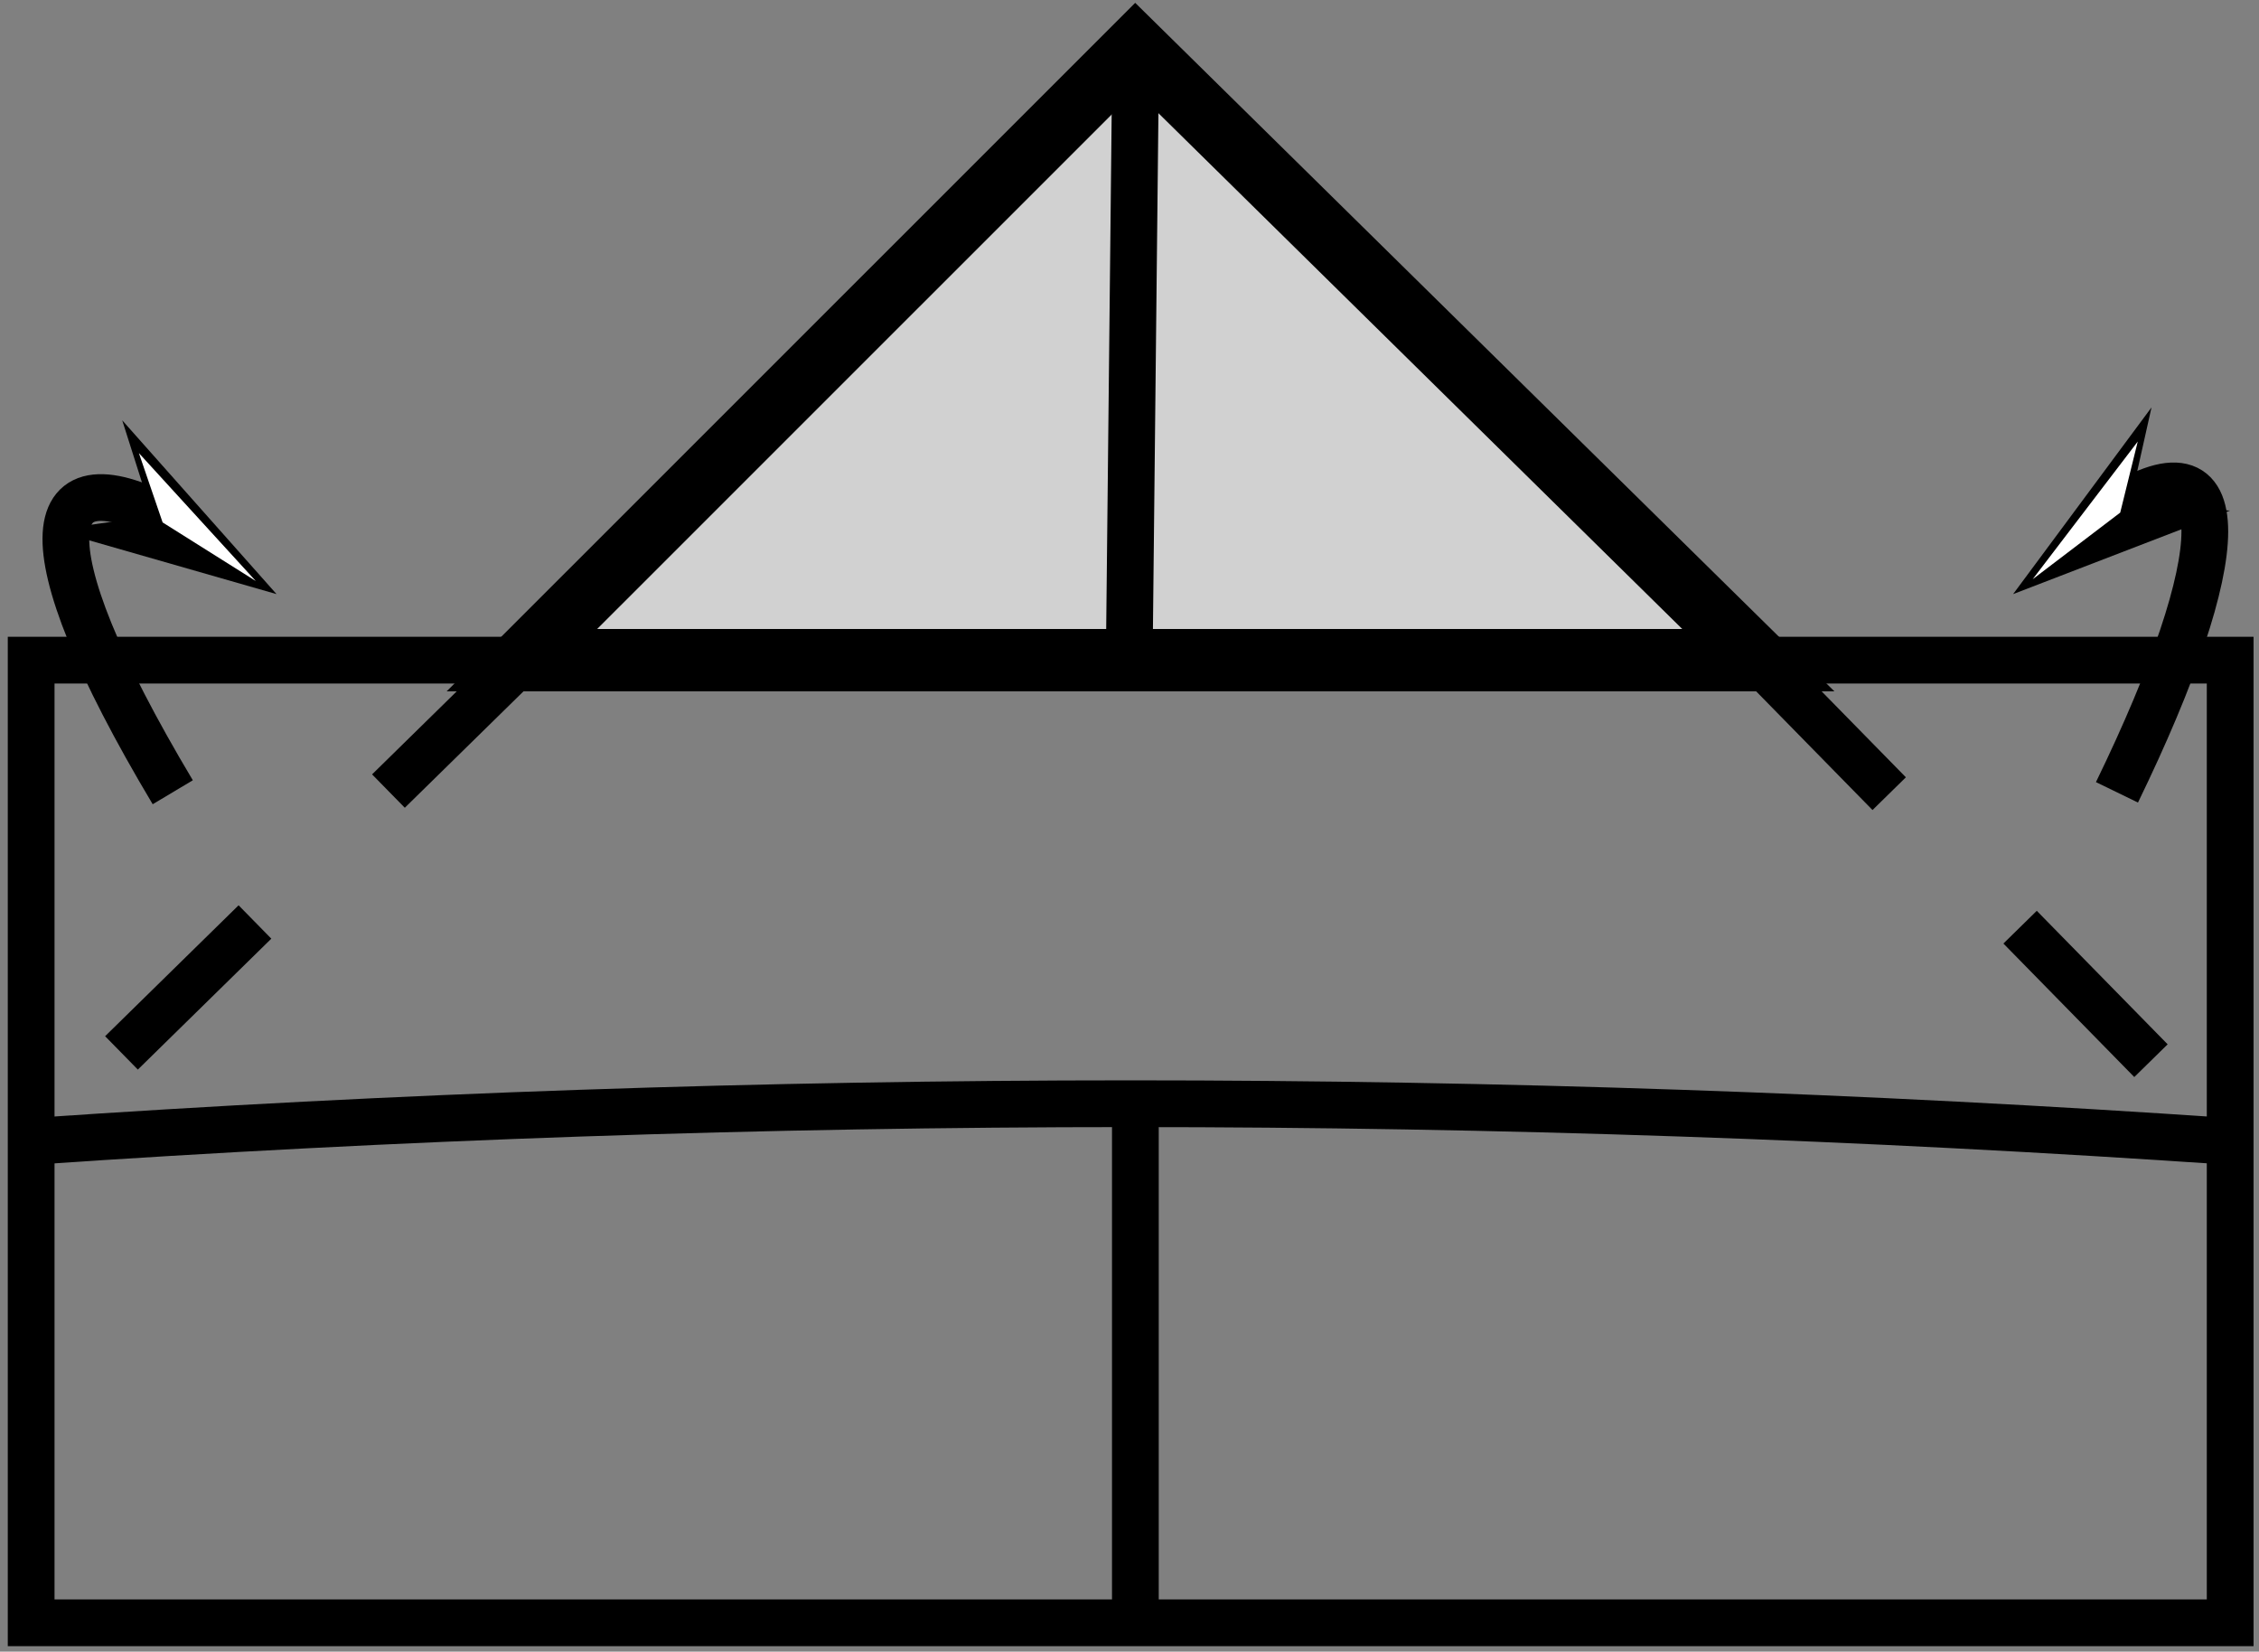 <svg width="145" height="106" viewBox="0 0 145 106" fill="none" xmlns="http://www.w3.org/2000/svg">
<rect x="0" y="0" width="145" height="106" fill="#808080" stroke="none"/>
<path d="M72.877 3L33.501 42.368H112.862L72.877 3Z" fill="#D1D1D1" stroke="black" stroke-width="4" stroke-miterlimit="10"/>
<path d="M143.15 42.368H2V104.149H143.15V42.368Z" stroke="black" stroke-width="3" stroke-miterlimit="10"/>
<path d="M2 73.259C48.995 70.028 96.155 70.028 143.15 73.259" stroke="black" stroke-width="3" stroke-miterlimit="10"/>
<path d="M72.877 70.837V105.358" stroke="black" stroke-width="3" stroke-miterlimit="10"/>
<path d="M33.501 42.368L2 73.259" stroke="black" stroke-width="3" stroke-miterlimit="10" stroke-dasharray="12 12"/>
<path d="M112.862 42.368L143.15 73.259" stroke="black" stroke-width="3" stroke-miterlimit="10" stroke-dasharray="12 12"/>
<path d="M11.089 50.846C1.296 34.445 2.609 28.843 11.089 33.524" stroke="black" stroke-width="3" stroke-miterlimit="10"/>
<path d="M7.845 26.975L9.8 33.123L3.409 34.015L17.75 38.129L7.845 26.975Z" fill="black"/>
<path d="M8.916 29.08L16.416 37.288L10.438 33.528L8.916 29.08Z" fill="white"/>
<path d="M135.404 32.928C143.742 27.317 143.221 35.762 135.883 50.851" stroke="black" stroke-width="3" stroke-miterlimit="10"/>
<path d="M138.101 26.146L136.692 32.444L143.137 32.769L129.217 38.129L138.101 26.146Z" fill="black"/>
<path d="M137.217 28.338L130.472 37.175L136.092 32.898L137.217 28.338Z" fill="white"/>
<path d="M72.902 3L72.485 42.181" stroke="black" stroke-width="3" stroke-miterlimit="10"/>
</svg>

